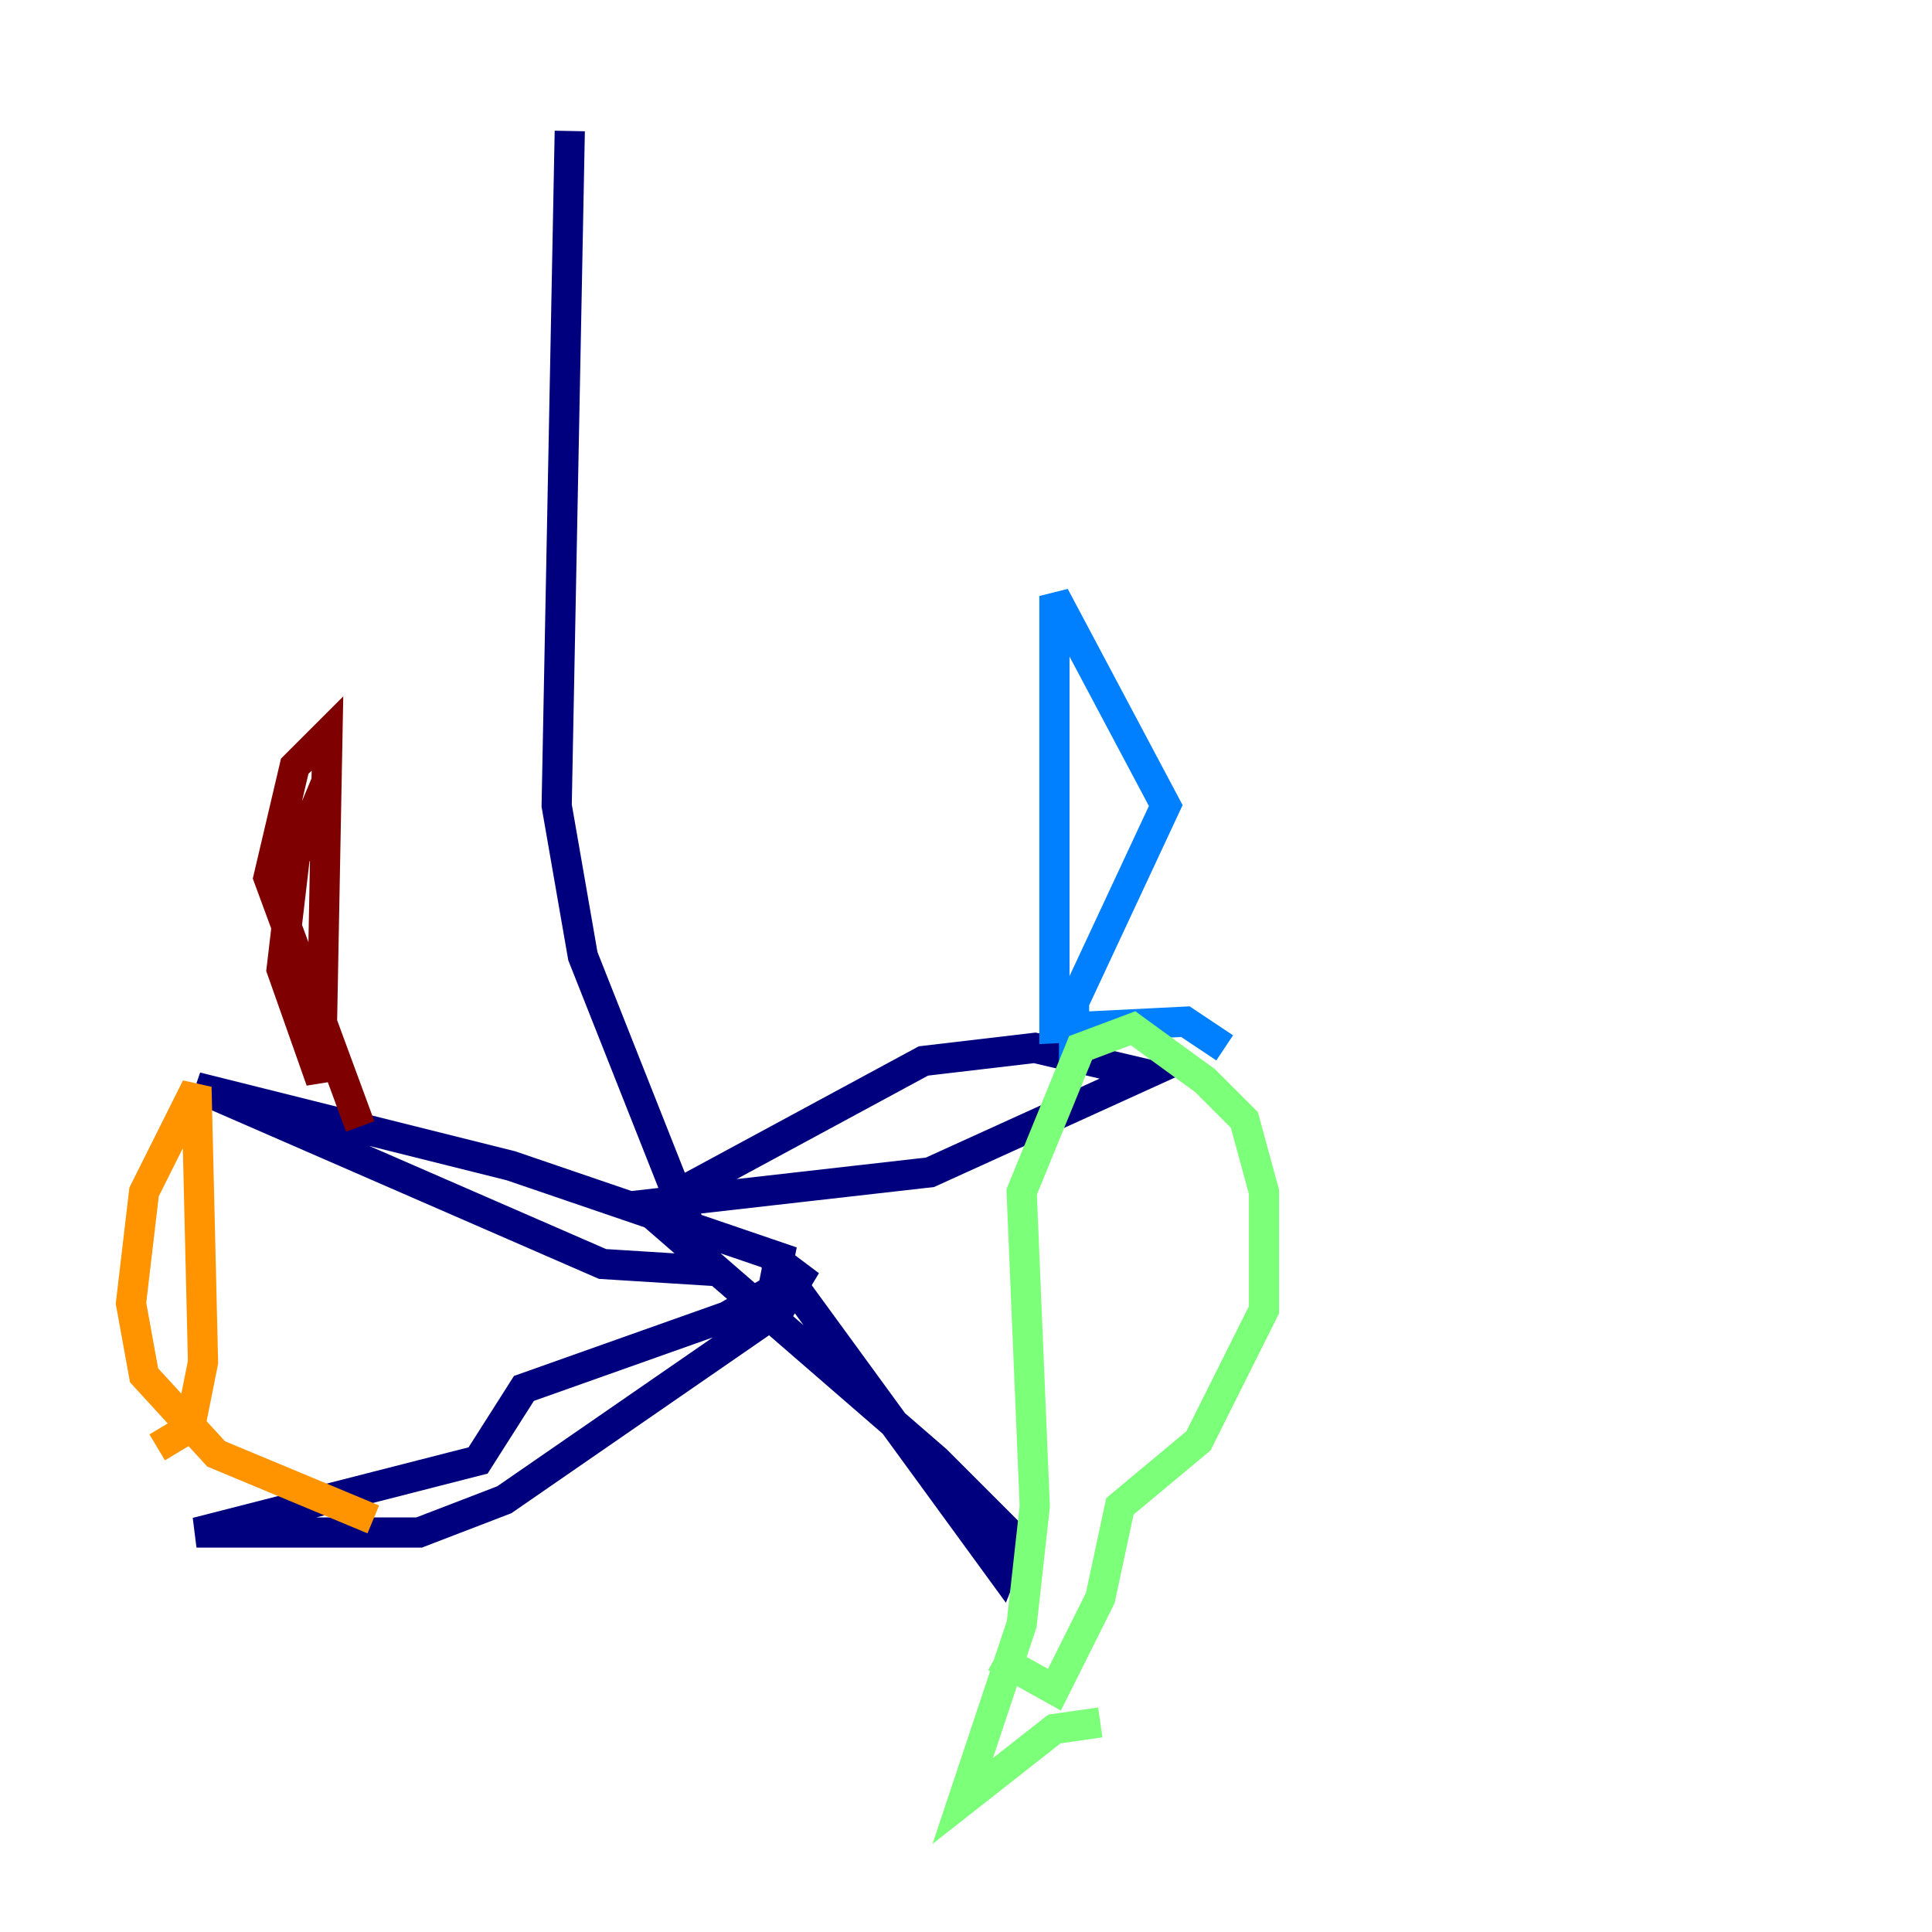 <?xml version="1.0" encoding="utf-8" ?>
<svg baseProfile="tiny" height="128" version="1.2" viewBox="0,0,128,128" width="128" xmlns="http://www.w3.org/2000/svg" xmlns:ev="http://www.w3.org/2001/xml-events" xmlns:xlink="http://www.w3.org/1999/xlink"><defs /><polyline fill="none" points="37.749,8.678 36.881,53.37 38.617,63.349 46.861,84.176 39.919,83.742 13.017,72.027 33.844,77.234 51.634,83.308 51.2,85.478 48.163,87.214 34.712,91.986 31.675,96.759 13.017,101.532 27.77,101.532 33.41,99.363 51.634,86.78 52.936,84.61 51.2,83.308 66.386,104.136 67.254,101.966 62.047,96.759 42.522,79.837 61.614,77.668 75.932,71.159 68.556,69.424 61.18,70.291 45.125,78.969" stroke="#00007f" stroke-width="2" /><polyline fill="none" points="81.139,69.424 78.536,67.688 69.858,68.122 69.858,39.485 77.234,53.37 71.159,66.386 71.159,70.725" stroke="#0080ff" stroke-width="2" /><polyline fill="none" points="72.895,114.115 69.858,114.549 63.783,119.322 67.688,107.607 68.556,99.797 67.688,78.969 71.593,69.424 75.064,68.122 79.837,71.593 82.441,74.197 83.742,78.969 83.742,86.78 79.403,95.458 74.197,99.797 72.895,105.871 69.858,111.946 65.953,109.776" stroke="#7cff79" stroke-width="2" /><polyline fill="none" points="10.414,95.891 12.583,94.59 13.451,90.251 13.017,72.027 9.546,78.969 8.678,86.346 9.546,91.119 14.319,96.325 24.732,100.664" stroke="#ff9400" stroke-width="2" /><polyline fill="none" points="21.695,51.634 19.525,56.841 18.658,64.217 21.261,71.593 21.695,48.597 19.525,50.766 17.79,58.142 23.864,74.63" stroke="#7f0000" stroke-width="2" /></svg>